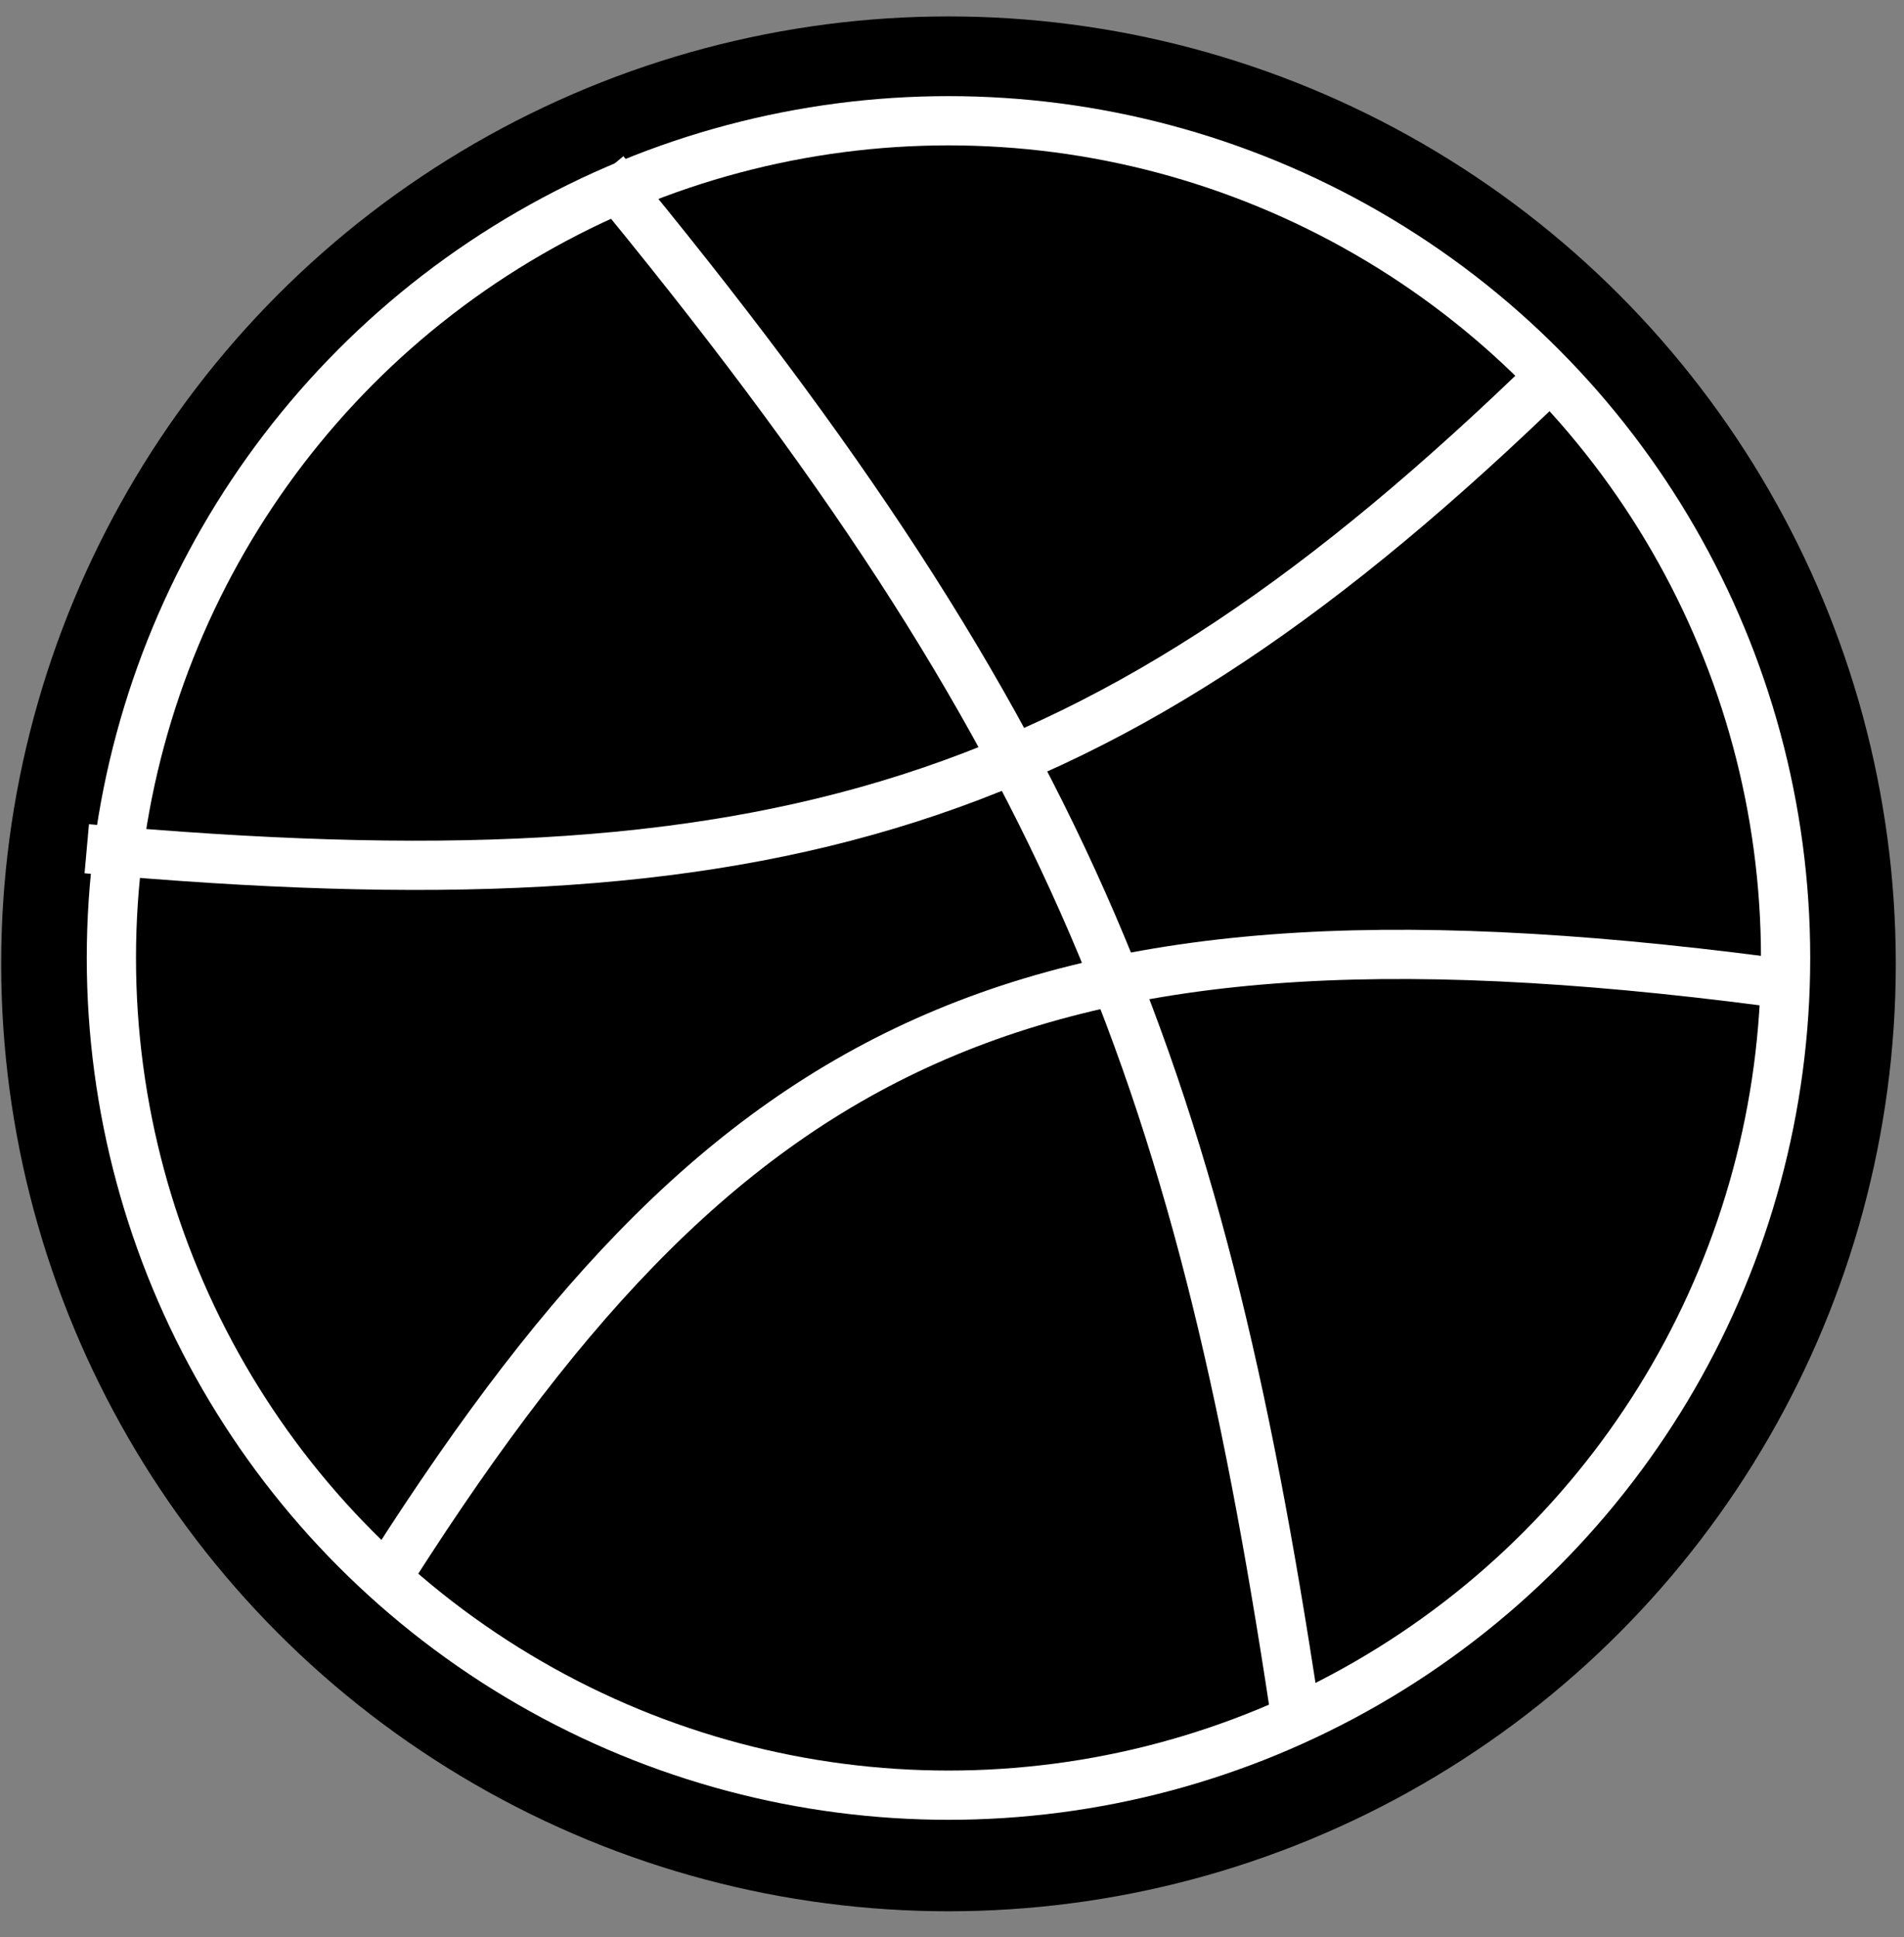 <svg width="58" height="59" viewBox="0 0 58 59" fill="none" xmlns="http://www.w3.org/2000/svg">
<rect x="0" y="0" width="58" height="59" fill="#808080" stroke="none"/>
<circle cx="28.893" cy="29.357" r="28.857" fill="black"/>
<path d="M18.412 5.236C32.794 22.641 36.634 33.074 39.566 52.928" stroke="white" stroke-width="1.5"/>
<circle cx="28.893" cy="29.178" r="25.5" stroke="white" stroke-width="1.5"/>
<path d="M2.643 25.851C23.582 27.73 33.62 24.679 47.258 11.428" stroke="white" stroke-width="1.5"/>
<path d="M11.488 48.505C22.077 31.644 31.01 26.724 54.95 30.044" stroke="white" stroke-width="1.5"/>
</svg>
